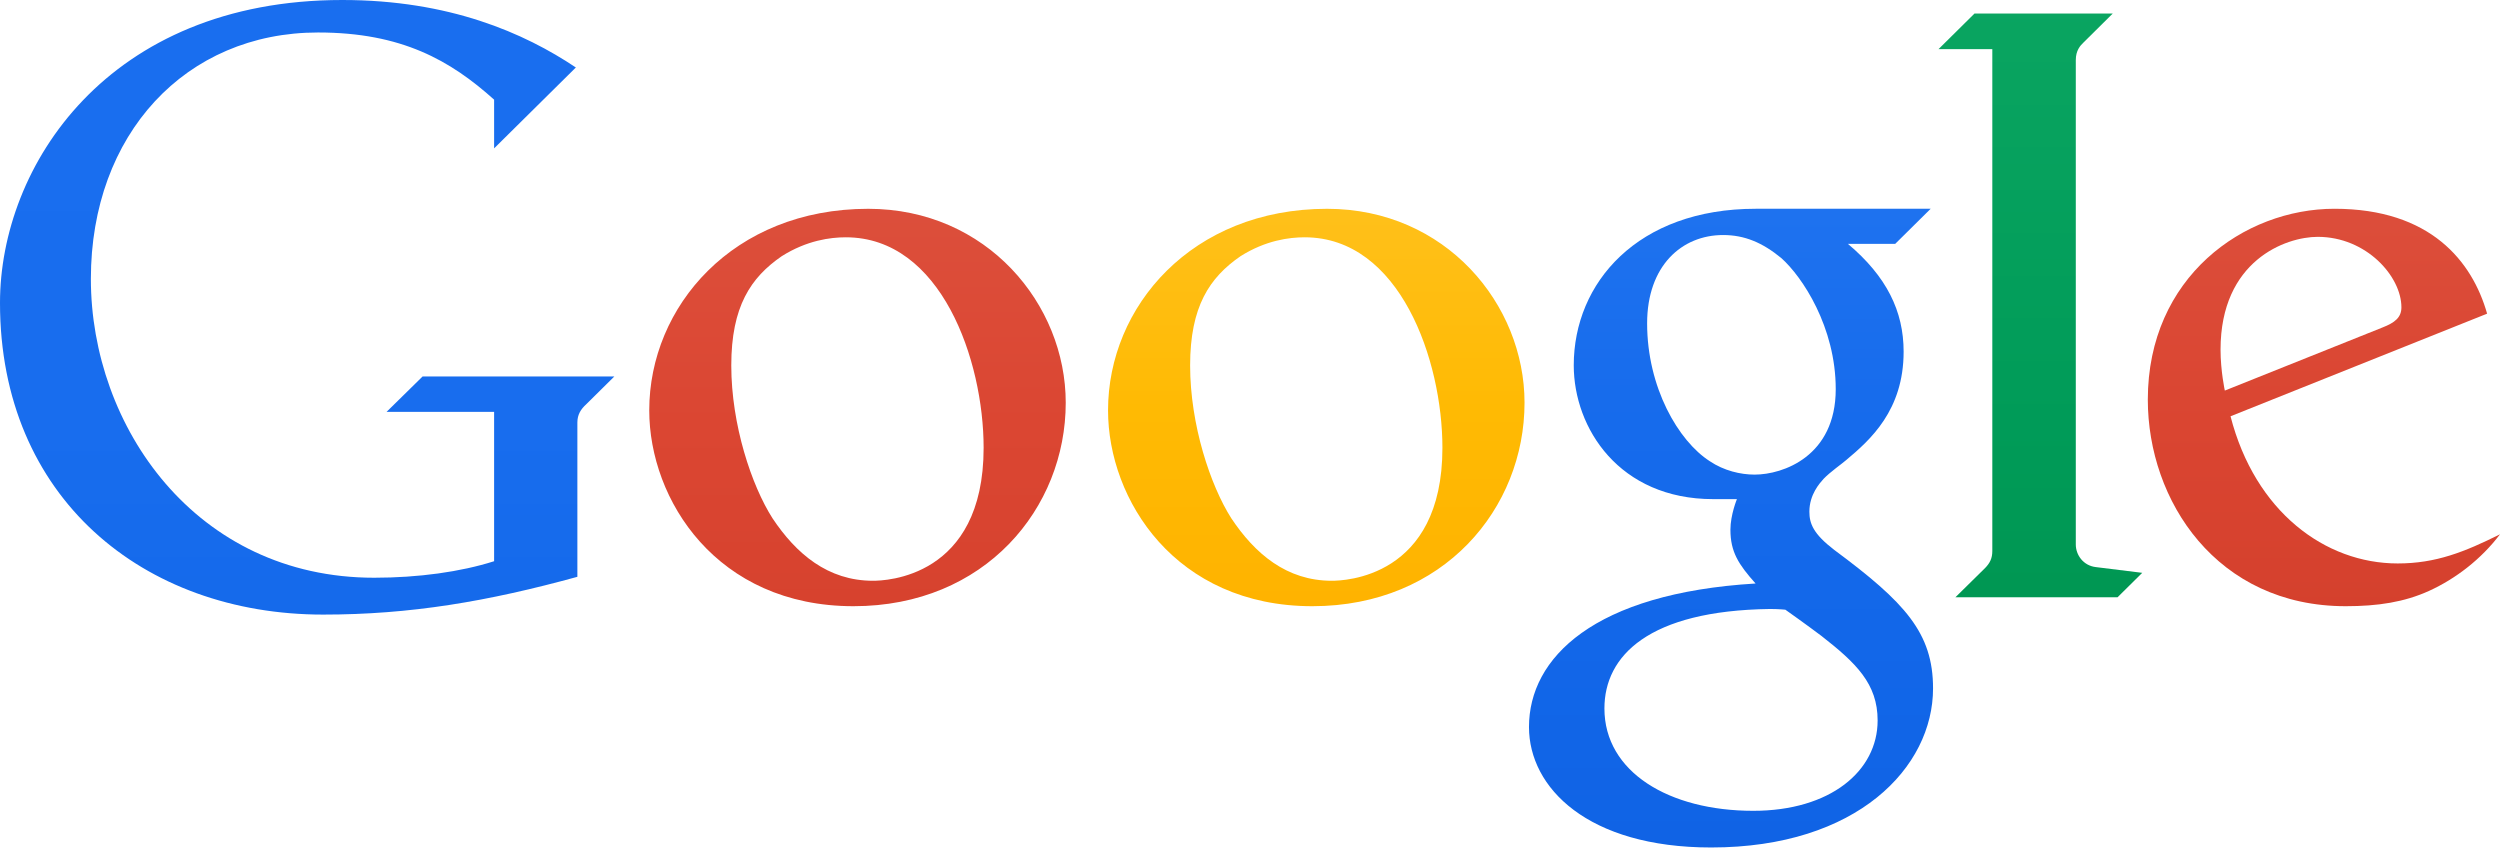 <svg width="160" height="55" viewBox="0 0 160 55" fill="none" xmlns="http://www.w3.org/2000/svg">
<path fill-rule="evenodd" clip-rule="evenodd" d="M24.742 26.358H31.623V35.918C29.476 36.602 26.765 36.975 23.949 36.975C12.529 36.975 5.816 27.297 5.816 17.849C5.816 8.58 11.887 2.079 20.354 2.079C25.715 2.079 28.832 3.874 31.623 6.378V9.496L36.855 4.319C33.547 2.106 28.754 0 21.906 0C6.874 0 0 10.64 0 19.388C0 31.837 9.163 39.334 20.68 39.334C26.264 39.334 31.223 38.492 36.952 36.916V27.038C36.952 26.533 37.177 26.185 37.51 25.882L39.319 24.092H27.048L24.742 26.358Z" fill="url(#paint0_linear_589_9)"/>
<path fill-rule="evenodd" clip-rule="evenodd" d="M55.566 13.363C46.913 13.363 41.552 19.62 41.552 26.26C41.552 31.992 45.871 38.797 54.623 38.797C63.041 38.797 68.207 32.529 68.207 25.771C68.207 19.475 63.159 13.363 55.566 13.363ZM54.131 15.187C60.232 15.187 62.952 23.053 62.952 28.662C62.952 37.003 56.625 37.169 55.871 37.169C52.975 37.169 50.952 35.438 49.439 33.168C48.103 31.075 46.802 27.188 46.802 23.389C46.802 19.607 48.053 17.76 50.025 16.4C51.637 15.381 53.145 15.187 54.131 15.187Z" fill="url(#paint1_linear_589_9)"/>
<path fill-rule="evenodd" clip-rule="evenodd" d="M112.363 13.361C104.807 13.361 100.72 18.094 100.72 23.38C100.72 27.406 103.634 31.944 109.644 31.944H111.163C111.163 31.944 110.749 32.94 110.747 33.902C110.747 35.319 111.262 36.118 112.356 37.344C102.014 37.967 97.855 42.095 97.855 46.531C97.855 50.416 101.616 54.239 109.515 54.239C118.871 54.239 123.715 49.101 123.715 44.058C123.715 40.503 121.924 38.554 117.391 35.194C116.057 34.169 115.8 33.516 115.8 32.747C115.8 31.648 116.464 30.92 116.708 30.648C117.136 30.199 117.88 29.688 118.159 29.442C119.68 28.166 121.832 26.273 121.832 22.505C121.832 19.918 120.745 17.694 118.267 15.608H121.292L123.563 13.361H112.363ZM110.28 15.042C111.651 15.042 112.795 15.524 114.005 16.518C115.345 17.712 117.487 20.928 117.487 24.907C117.487 29.199 114.117 30.375 112.294 30.375C111.4 30.375 110.331 30.127 109.423 29.515C107.411 28.223 105.416 24.788 105.416 20.696C105.416 17.007 107.637 15.042 110.28 15.042ZM113.271 38.975C113.848 38.975 114.262 39.02 114.262 39.02C114.262 39.02 115.623 39.982 116.572 40.699C118.786 42.432 120.168 43.754 120.168 46.11C120.168 49.351 117.131 51.892 112.209 51.892C106.809 51.892 102.683 49.404 102.683 45.341C102.683 41.977 105.508 39.079 113.271 38.975Z" fill="url(#paint2_linear_589_9)"/>
<path fill-rule="evenodd" clip-rule="evenodd" d="M135.218 0.864H126.37L124.067 3.143H127.508V35.265C127.508 35.722 127.361 36.031 127.048 36.352L125.145 38.226H135.522L137.103 36.661L134.126 36.293C133.326 36.197 132.851 35.513 132.851 34.849V3.842C132.851 3.23 133.136 2.918 133.347 2.718L135.218 0.864Z" fill="url(#paint3_linear_589_9)"/>
<path fill-rule="evenodd" clip-rule="evenodd" d="M149.407 13.361C143.614 13.361 137.46 17.73 137.46 25.575C137.46 32.053 141.876 38.797 150.126 38.797C152.184 38.797 153.876 38.536 155.464 37.815C157.166 37.039 158.805 35.779 160 34.194C157.743 35.319 155.901 36.061 153.455 36.061C148.805 36.061 144.324 32.742 142.754 26.642L159.175 20.075C158.225 16.729 155.552 13.361 149.407 13.361ZM148.336 15.158C151.444 15.158 153.69 17.687 153.69 19.668C153.69 20.31 153.283 20.646 152.48 20.958L142.389 24.997C142.389 24.997 142.115 23.742 142.115 22.379C142.115 16.679 146.28 15.158 148.336 15.158Z" fill="url(#paint4_linear_589_9)"/>
<path fill-rule="evenodd" clip-rule="evenodd" d="M84.931 13.363C76.278 13.363 70.915 19.62 70.915 26.26C70.915 31.992 75.234 38.797 83.989 38.797C92.407 38.797 97.57 32.529 97.57 25.771C97.57 19.475 92.524 13.363 84.931 13.363ZM83.497 15.187C89.595 15.187 92.315 23.053 92.315 28.662C92.315 37.003 85.991 37.169 85.234 37.169C82.34 37.169 80.315 35.438 78.802 33.168C77.469 31.075 76.168 27.188 76.168 23.389C76.168 19.607 77.418 17.76 79.388 16.4C81 15.381 82.508 15.187 83.497 15.187Z" fill="url(#paint5_linear_589_9)"/>
<defs>
<linearGradient id="paint0_linear_589_9" x1="87.858" y1="-0.141" x2="87.858" y2="54.249" gradientUnits="userSpaceOnUse">
<stop stop-color="#196EEF"/>
<stop offset="0.502" stop-color="#186DEE"/>
<stop offset="1" stop-color="#1065E7"/>
</linearGradient>
<linearGradient id="paint1_linear_589_9" x1="81.884" y1="-0.121" x2="81.884" y2="54.273" gradientUnits="userSpaceOnUse">
<stop stop-color="#DE5744"/>
<stop offset="0.502" stop-color="#DB4632"/>
<stop offset="1" stop-color="#D13D29"/>
</linearGradient>
<linearGradient id="paint2_linear_589_9" x1="86.891" y1="-0.072" x2="86.891" y2="54.263" gradientUnits="userSpaceOnUse">
<stop stop-color="#1A6FEF"/>
<stop offset="0.251" stop-color="#1E72EF"/>
<stop offset="0.502" stop-color="#166BEC"/>
<stop offset="0.749" stop-color="#1267E9"/>
<stop offset="1" stop-color="#1063E5"/>
</linearGradient>
<linearGradient id="paint3_linear_589_9" x1="78.914" y1="-0.122" x2="78.914" y2="54.295" gradientUnits="userSpaceOnUse">
<stop stop-color="#0AA561"/>
<stop offset="0.502" stop-color="#009B58"/>
<stop offset="1" stop-color="#00914B"/>
</linearGradient>
<linearGradient id="paint4_linear_589_9" x1="84.332" y1="-0.116" x2="84.332" y2="54.152" gradientUnits="userSpaceOnUse">
<stop stop-color="#DE5644"/>
<stop offset="0.502" stop-color="#DA4531"/>
<stop offset="1" stop-color="#CE3A28"/>
</linearGradient>
<linearGradient id="paint5_linear_589_9" x1="84.669" y1="13.358" x2="84.669" y2="38.756" gradientUnits="userSpaceOnUse">
<stop stop-color="#FFC01A"/>
<stop offset="0.502" stop-color="#FFBA03"/>
<stop offset="1" stop-color="#FFB300"/>
</linearGradient>
</defs>
</svg>
